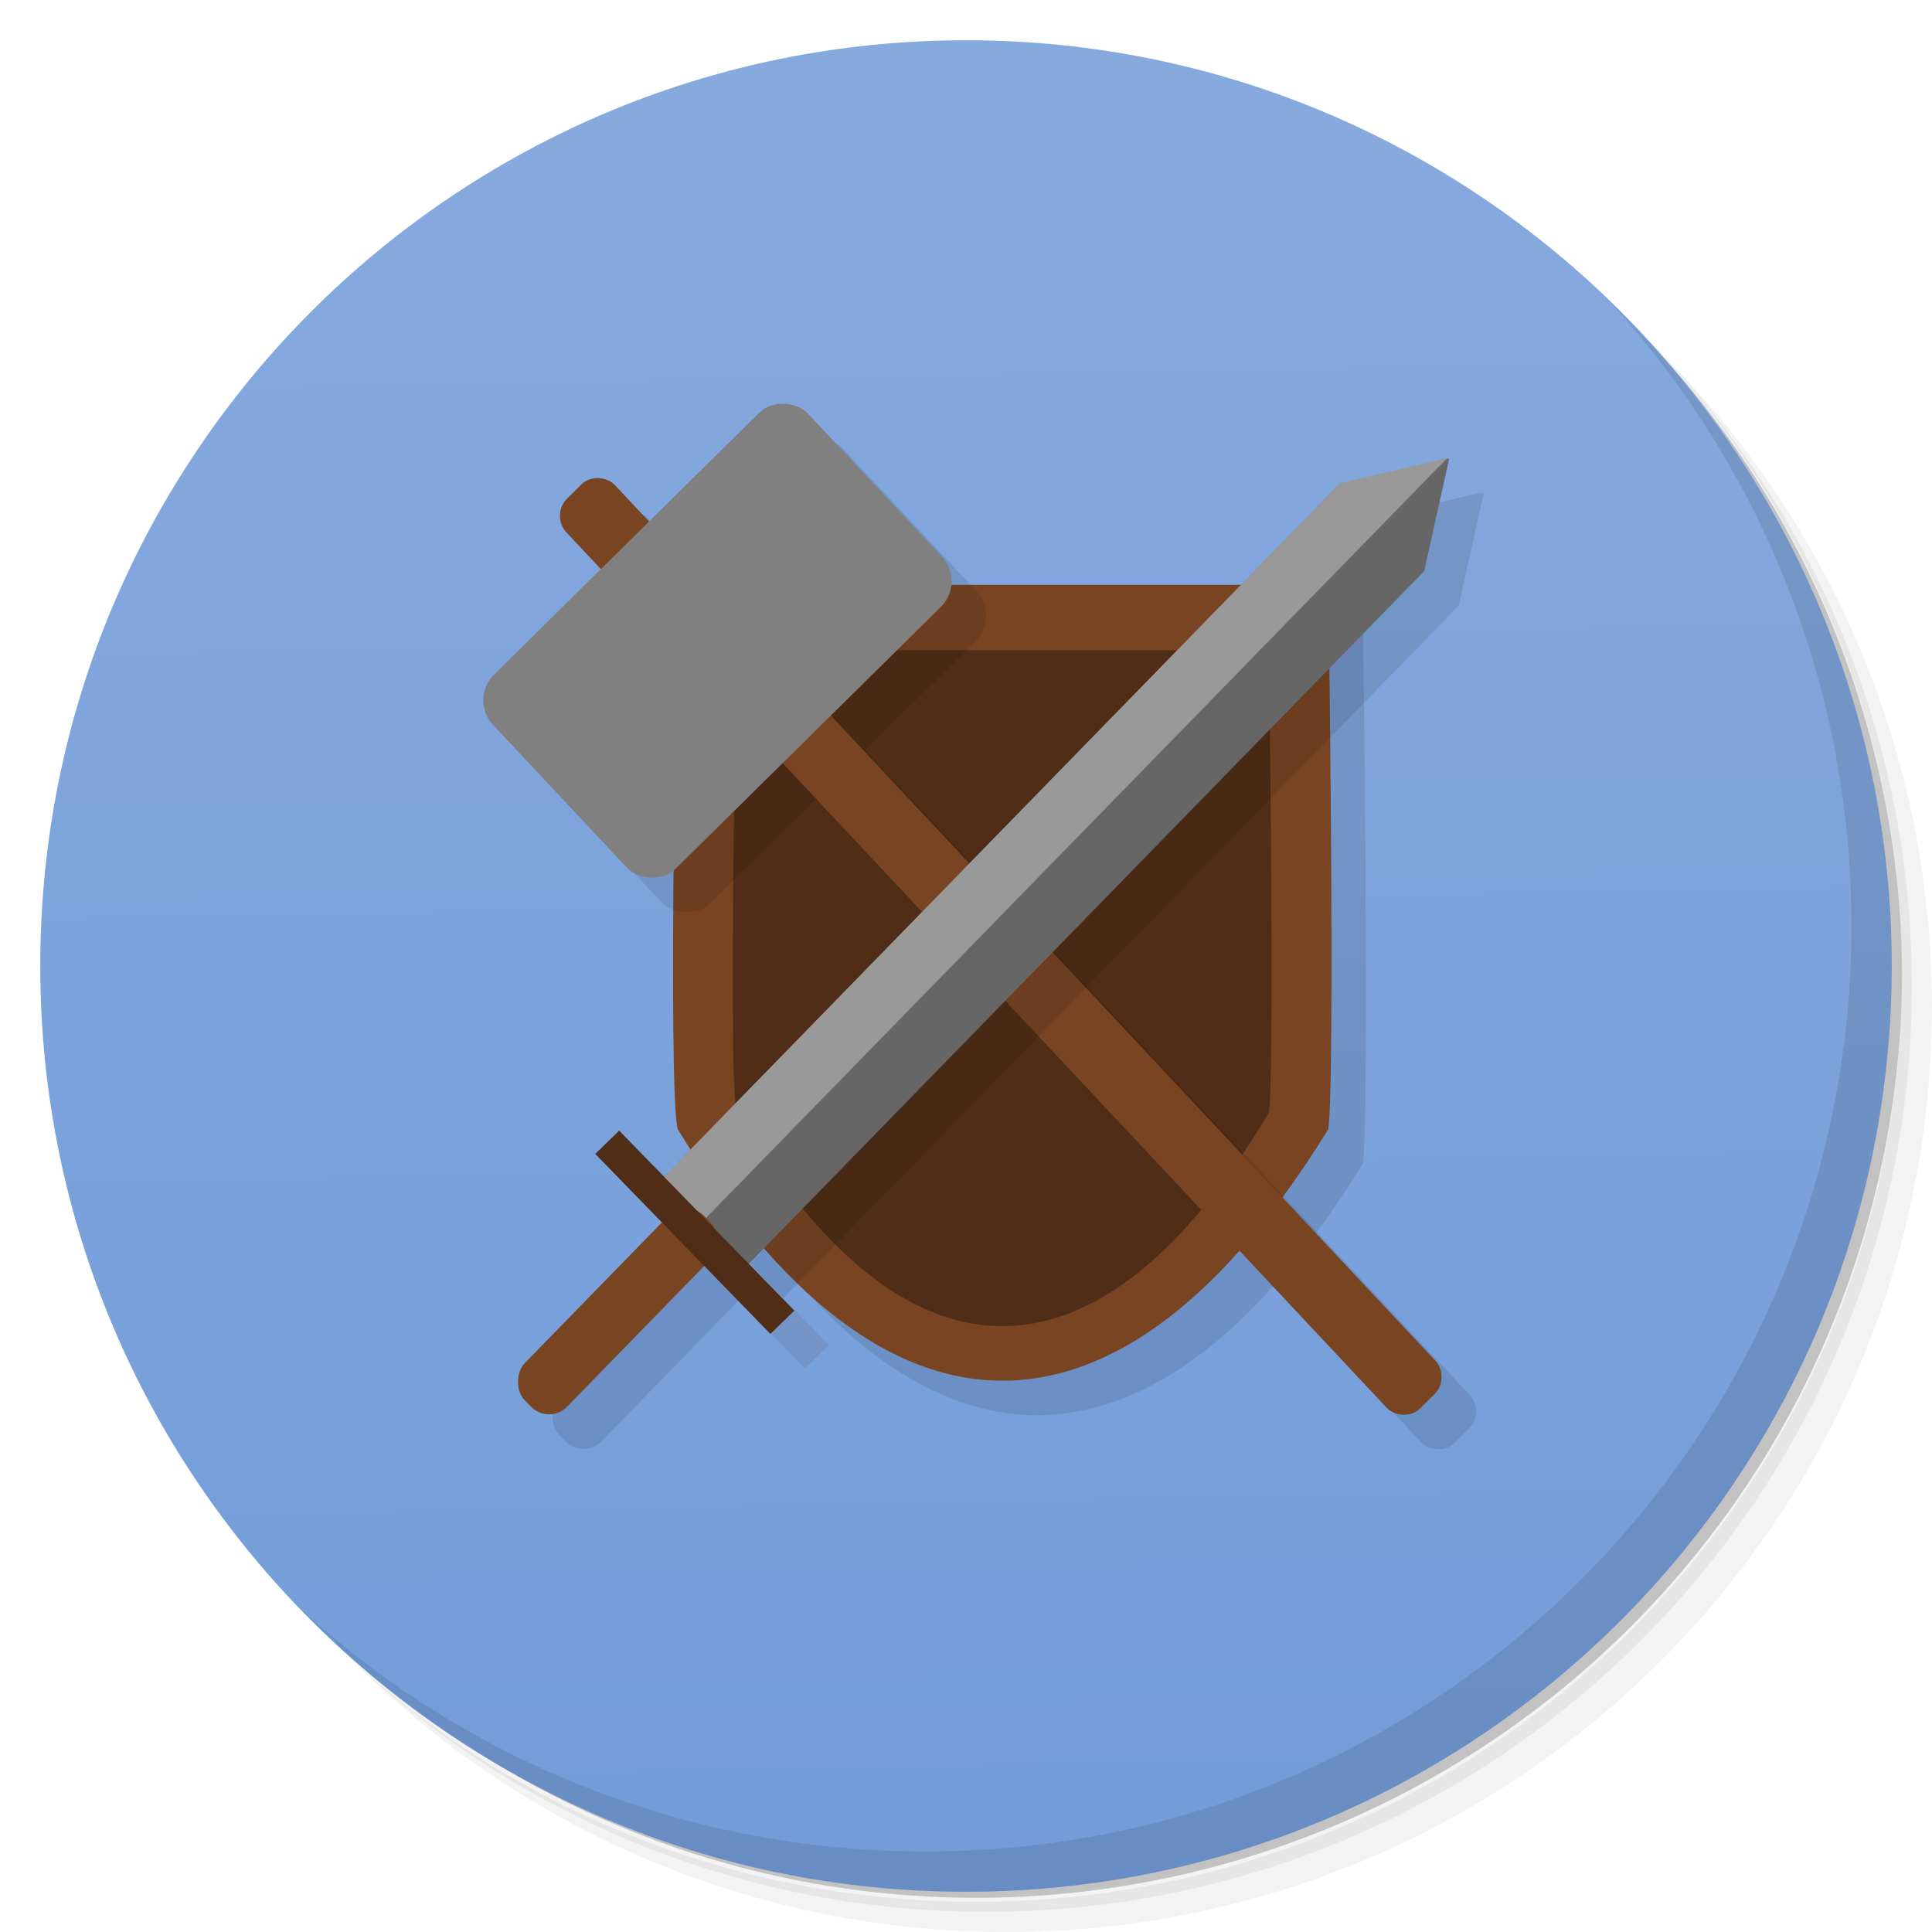<svg xmlns="http://www.w3.org/2000/svg" xmlns:xlink="http://www.w3.org/1999/xlink" viewBox="0 0 48 48">
 <defs>
  <linearGradient id="linearGradient3053">
   <stop style="stop-color:#729cd9;stop-opacity:1"/>
   <stop offset="1" style="stop-color:#87aade;stop-opacity:1"/>
  </linearGradient>
  <linearGradient xlink:href="#linearGradient3053" id="linearGradient3877" x1="1" x2="47" gradientUnits="userSpaceOnUse"/>
  <linearGradient xlink:href="#linearGradient3053" id="linearGradient3879" gradientUnits="userSpaceOnUse" x1="24.817" y1="47.15" x2="24" y2="1"/>
 </defs>
 <g>
  <path d="m 36.31 5 c 5.859 4.062 9.688 10.831 9.688 18.5 c 0 12.426 -10.07 22.5 -22.5 22.5 c -7.669 0 -14.438 -3.828 -18.5 -9.688 c 1.037 1.822 2.306 3.499 3.781 4.969 c 4.085 3.712 9.514 5.969 15.469 5.969 c 12.703 0 23 -10.298 23 -23 c 0 -5.954 -2.256 -11.384 -5.969 -15.469 c -1.469 -1.475 -3.147 -2.744 -4.969 -3.781 z m 4.969 3.781 c 3.854 4.113 6.219 9.637 6.219 15.719 c 0 12.703 -10.297 23 -23 23 c -6.081 0 -11.606 -2.364 -15.719 -6.219 c 4.16 4.144 9.883 6.719 16.219 6.719 c 12.703 0 23 -10.298 23 -23 c 0 -6.335 -2.575 -12.06 -6.719 -16.219 z" style="opacity:0.05"/>
  <path d="m 41.28 8.781 c 3.712 4.085 5.969 9.514 5.969 15.469 c 0 12.703 -10.297 23 -23 23 c -5.954 0 -11.384 -2.256 -15.469 -5.969 c 4.113 3.854 9.637 6.219 15.719 6.219 c 12.703 0 23 -10.298 23 -23 c 0 -6.081 -2.364 -11.606 -6.219 -15.719 z" style="opacity:0.1"/>
  <path d="m 31.25 2.375 c 8.615 3.154 14.75 11.417 14.75 21.13 c 0 12.426 -10.07 22.5 -22.5 22.5 c -9.708 0 -17.971 -6.135 -21.12 -14.75 a 23 23 0 0 0 44.875 -7 a 23 23 0 0 0 -16 -21.875 z" style="opacity:0.2"/>
 </g>
 <g style="fill:url(#linearGradient3877);fill-opacity:1">
  <path d="m 24 1 c 12.703 0 23 10.297 23 23 c 0 12.703 -10.297 23 -23 23 -12.703 0 -23 -10.297 -23 -23 0 -12.703 10.297 -23 23 -23 z" style="fill:url(#linearGradient3879)"/>
 </g>
 <g transform="matrix(0.858,0,0,0.858,5.353,3.084)" style="fill:#000;opacity:0.1">
  <path d="m 14.385 30.1 c 5.932 9.712 12.866 9.712 18.84 0 0.207 -1.647 0 -15.76 0 -15.76 l -18.84 0 c 0 0 -0.302 14.569 0 15.76 z"/>
  <path d="m 16.09 29.618 c 4.854 8.25 10.526 8.25 15.415 0 0.169 -1.399 0 -13.387 0 -13.387 l -15.415 0 c 0 0 -0.247 12.376 0 13.387 z"/>
 </g>
 <g transform="matrix(0.858,0,0,0.858,4.495,2.227)">
  <path d="m 14.385 30.1 c 5.932 9.712 12.866 9.712 18.84 0 0.207 -1.647 0 -15.76 0 -15.76 l -18.84 0 c 0 0 -0.302 14.569 0 15.76 z" style="fill:#784421;"/>
  <path d="m 16.09 29.618 c 4.854 8.25 10.526 8.25 15.415 0 0.169 -1.399 0 -13.387 0 -13.387 l -15.415 0 c 0 0 -0.247 12.376 0 13.387 z" style="fill:#502d16;"/>
 </g>
 <g transform="matrix(0.858,0,0,0.858,5.342,3.411)" style="fill:#000;opacity:0.1">
  <rect y="16.02" x="-.35" height="36.1" width="1.96" transform="matrix(0.712,-0.703,0.684,0.73,0,0)" rx=".684"/>
  <rect y="18.16" x="-5.71" height="7.696" width="12.813" transform="matrix(0.712,-0.703,0.684,0.73,0,0)" rx="1.01"/>
 </g>
 <g transform="matrix(0.858,0,0,0.858,4.484,2.554)">
  <rect transform="matrix(0.712,-0.703,0.684,0.73,0,0)" width="1.96" height="36.1" x="-.35" y="16.02" rx=".684" style="fill:#784421;"/>
  <rect transform="matrix(0.712,-0.703,0.684,0.73,0,0)" width="12.813" height="7.696" x="-5.71" y="18.16" rx="1.01" style="fill:#808080;"/>
 </g>
 <g transform="matrix(0.926,0,0,0.926,3.983,1.465)" style="fill:#000;opacity:0.1">
  <g>
   <path d="m 35.508 11.647 -0.671 3.02 -18.434 18.905 -2.272 -2.336 18.434 -18.905 2.943 -0.686 -19.897 20.406 z"/>
   <path d="m 15.539 32.05 19.921 -20.421 -2.883 0.68 -18.17 18.638 z"/>
  </g>
  <rect transform="matrix(0.697,0.717,-0.698,0.716,0,0)" y="11.16" x="32.75" height="6.902" width="1.629" rx=".697"/>
  <path d="m 12.917 29.991 4.699 4.83 0 0" style="stroke:#502d16;stroke-width:0.896"/>
 </g>
 <g transform="matrix(0.926,0,0,0.926,3.125,0.608)">
  <g>
   <path d="m 35.508 11.647 -0.671 3.02 -18.434 18.905 -2.272 -2.336 18.434 -18.905 2.943 -0.686 -19.897 20.406 z" style="fill:#666;"/>
   <path d="m 15.539 32.05 19.921 -20.421 -2.883 0.68 -18.17 18.638 z" style="fill:#999;"/>
  </g>
  <rect width="1.629" height="6.902" x="32.75" y="11.16" transform="matrix(0.697,0.717,-0.698,0.716,0,0)" rx=".697" style="fill:#784421;"/>
  <path d="m 12.917 29.991 4.699 4.83 0 0" style="fill:#502d16;stroke:#502d16;stroke-width:0.896"/>
 </g>
 <g>
  <path d="m 40.03 7.531 c 3.712 4.084 5.969 9.514 5.969 15.469 0 12.703 -10.297 23 -23 23 c -5.954 0 -11.384 -2.256 -15.469 -5.969 4.178 4.291 10.01 6.969 16.469 6.969 c 12.703 0 23 -10.298 23 -23 0 -6.462 -2.677 -12.291 -6.969 -16.469 z" style="opacity:0.1"/>
 </g>
</svg>
